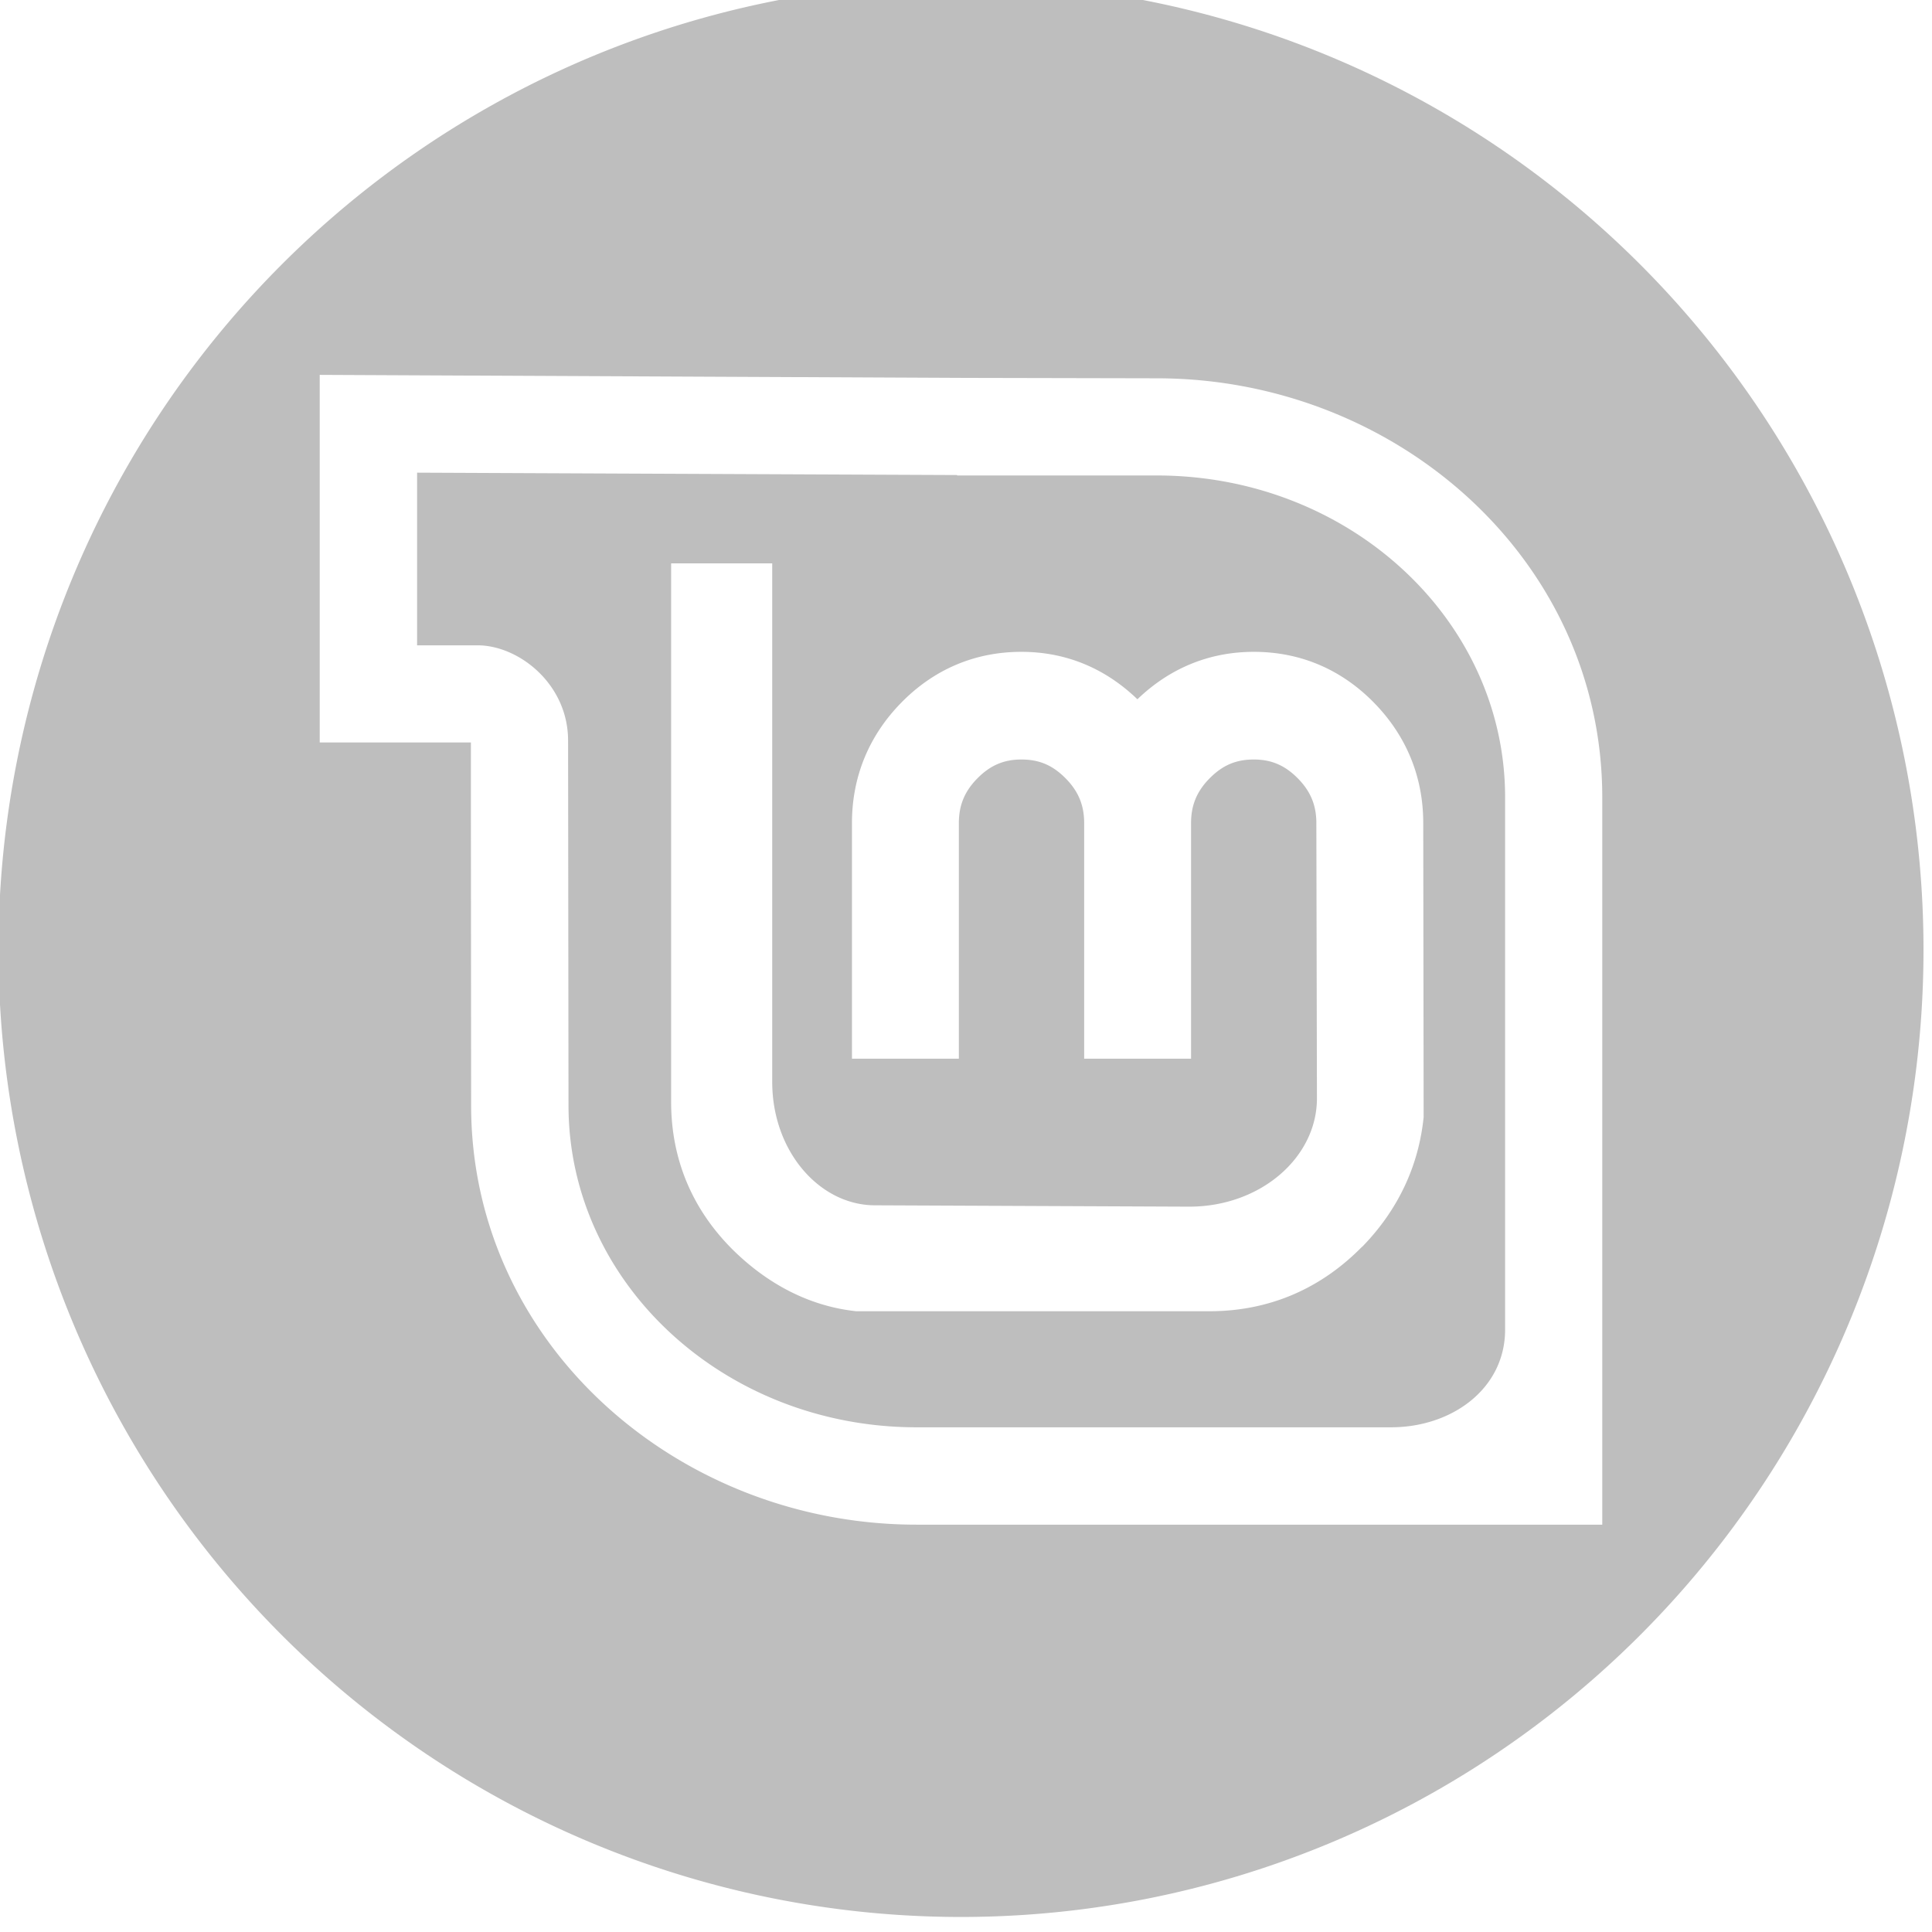 <?xml version="1.0" encoding="UTF-8" standalone="no"?>
<!-- Created with Inkscape (http://www.inkscape.org/) -->

<svg
   xmlns:dc="http://purl.org/dc/elements/1.1/"
   xmlns:cc="http://creativecommons.org/ns#"
   xmlns:rdf="http://www.w3.org/1999/02/22-rdf-syntax-ns#"
   xmlns:svg="http://www.w3.org/2000/svg"
   xmlns="http://www.w3.org/2000/svg"
   xmlns:sodipodi="http://sodipodi.sourceforge.net/DTD/sodipodi-0.dtd"
   xmlns:inkscape="http://www.inkscape.org/namespaces/inkscape"
   width="96"
   height="96"
   viewBox="0 0 25.4 25.4"
   version="1.1"
   id="svg8"
   inkscape:version="0.92.2 (5c3e80d, 2017-08-06)"
   sodipodi:docname="linuxmint-logo-flat-2-symbolic.svg">
  <defs
     id="defs2" />
  <sodipodi:namedview
     id="base"
     pagecolor="#ffffff"
     bordercolor="#666666"
     borderopacity="1.0"
     inkscape:pageopacity="0.0"
     inkscape:pageshadow="2"
     inkscape:zoom="5.6"
     inkscape:cx="1.3510614"
     inkscape:cy="83.435084"
     inkscape:document-units="mm"
     inkscape:current-layer="layer1"
     showgrid="false"
     inkscape:pagecheckerboard="true"
     units="px"
     inkscape:window-width="2560"
     inkscape:window-height="1387"
     inkscape:window-x="0"
     inkscape:window-y="0"
     inkscape:window-maximized="1" />
  <g
     inkscape:label="Calque 1"
     inkscape:groupmode="layer"
     id="layer1"
     transform="translate(0,-271.6)">
    <g
       id="g4714"
       transform="matrix(0.086,0,0,0.086,-5.602,225.075)"
       style="stroke:none;fill:#bebebe;fill-opacity:1">
      <path
         id="path4601"
         d="M 212.047,538.324 A 147.143,147.857 0 0 0 64.904,686.182 147.143,147.857 0 0 0 212.047,834.039 147.143,147.857 0 0 0 359.189,686.182 147.143,147.857 0 0 0 212.047,538.324 Z m -98.031,59.973 97.475,0.459 30.492,0.064 c 36.492,0 68.098,27.608 68.098,64.066 V 774.066 H 205.26 c -36.459,0 -68.098,-27.64 -68.098,-64.066 l -0.033,-44.229 v -11.279 h -23.113 z m 14.885,14.949 v 26.395 h 9.248 c 6.279,0 13.834,5.9 13.834,14.559 l 0.065,55.77 c 0,27.18 23.836,49.213 53.213,49.213 h 72.531 c 9.299,0 17.436,-5.889 17.436,-14.939 v -81.355 c 0,-27.18 -23.834,-49.213 -53.244,-49.213 h -30.525 v -0.066 z m 38.836,13.867 h 15.453 v 79.275 c 0,10.605 7.242,18.859 15.721,18.859 l 48.012,0.207 c 10.987,0 19.539,-7.569 19.539,-16.549 l -0.09,-42.098 c 0,-2.732 -0.891,-4.867 -2.842,-6.838 -1.957,-1.977 -4.028,-2.873 -6.719,-2.873 -2.747,0 -4.789,0.892 -6.75,2.873 -1.951,1.97 -2.842,4.106 -2.842,6.838 v 36.027 h -16.342 v -36.027 c 0,-2.732 -0.891,-4.867 -2.842,-6.838 -1.961,-1.981 -4.003,-2.873 -6.75,-2.873 -2.691,0 -4.764,0.896 -6.721,2.873 -1.951,1.97 -2.842,4.106 -2.842,6.838 v 36.027 h -16.342 v -36.027 c -1e-5,-7.128 2.63,-13.443 7.639,-18.502 5.011,-5.062 11.247,-7.668 18.266,-7.668 6.887,0 12.872,2.569 17.732,7.252 4.875,-4.691 10.904,-7.252 17.793,-7.252 7.019,0 13.255,2.606 18.266,7.668 5.008,5.059 7.637,11.374 7.637,18.502 l 0.06,44.969 c -0.772,7.53 -3.95,14.221 -9.385,19.805 h -0.029 c -6.39,6.506 -14.312,9.859 -23.328,9.859 h -53.992 c -7.181,-0.768 -13.574,-4.168 -18.889,-9.414 -6.218,-6.194 -9.414,-13.853 -9.414,-22.588 z"
         style="opacity:1;fill:#bebebe;fill-opacity:1;stroke-width:0.96;stroke:none"
         inkscape:connector-curvature="0" />
    </g>
  </g>
</svg>
